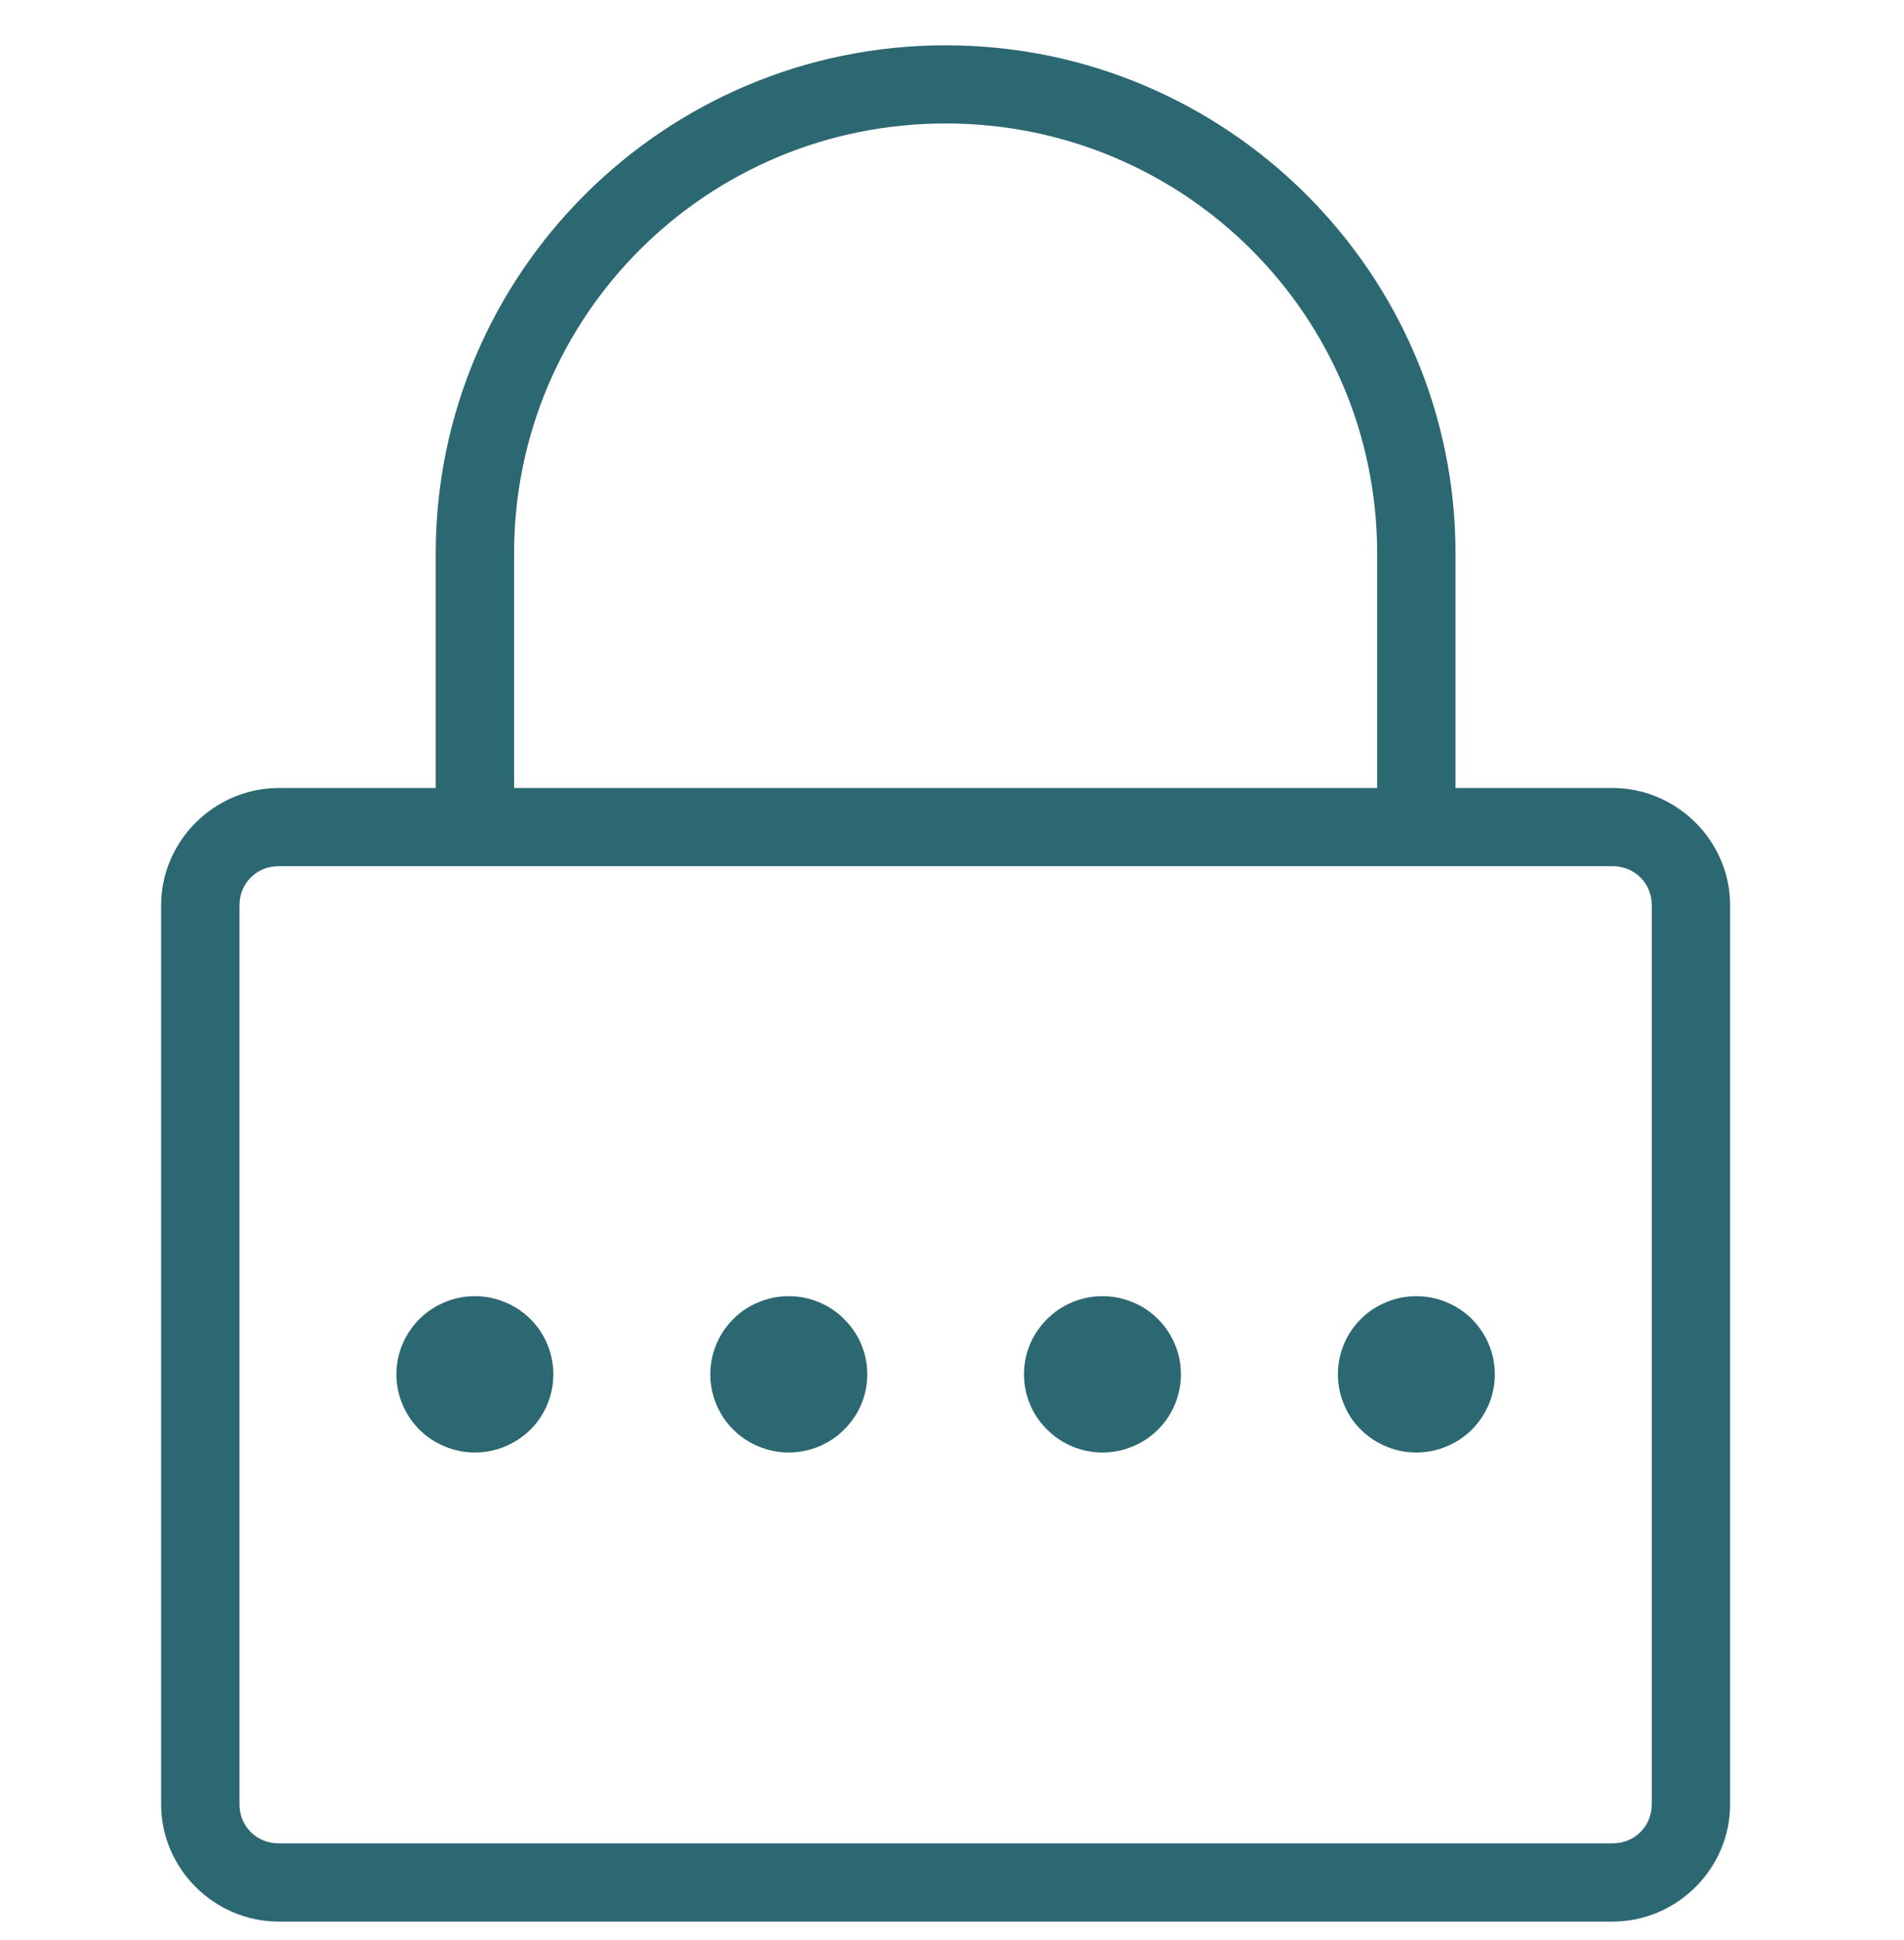 <svg width="53" height="54" viewBox="0 0 32 38" fill="none" xmlns="http://www.w3.org/2000/svg">
<path d="M15.875 0.887C10.367 0.887 5.887 5.352 5.887 10.84V15.434H2.812C1.551 15.434 0.508 16.473 0.508 17.73V35.34C0.508 36.602 1.551 37.637 2.812 37.637H28.938C30.199 37.637 31.242 36.602 31.242 35.34V17.73C31.242 16.473 30.199 15.434 28.938 15.434H25.863V10.84C25.863 5.352 21.383 0.887 15.875 0.887ZM15.875 2.418C20.551 2.418 24.328 6.18 24.328 10.84V15.434H7.422V10.84C7.422 6.18 11.199 2.418 15.875 2.418ZM2.812 16.965H28.938C29.371 16.965 29.707 17.297 29.707 17.73V35.34C29.707 35.773 29.371 36.105 28.938 36.105H2.812C2.379 36.105 2.043 35.773 2.043 35.34V17.73C2.043 17.297 2.379 16.965 2.812 16.965ZM6.656 25.387C6.449 25.387 6.254 25.426 6.066 25.504C5.879 25.582 5.711 25.691 5.566 25.836C5.426 25.98 5.312 26.145 5.234 26.332C5.156 26.52 5.117 26.715 5.117 26.918C5.117 27.121 5.156 27.316 5.234 27.504C5.312 27.691 5.426 27.859 5.566 28C5.711 28.145 5.879 28.254 6.066 28.332C6.254 28.41 6.449 28.449 6.656 28.449C6.859 28.449 7.055 28.41 7.242 28.332C7.43 28.254 7.598 28.145 7.742 28C7.887 27.859 7.996 27.691 8.074 27.504C8.152 27.316 8.191 27.121 8.191 26.918C8.191 26.715 8.152 26.52 8.074 26.332C7.996 26.145 7.887 25.98 7.742 25.836C7.598 25.691 7.43 25.582 7.242 25.504C7.055 25.426 6.859 25.387 6.656 25.387ZM12.801 25.387C12.598 25.387 12.402 25.426 12.215 25.504C12.023 25.582 11.859 25.691 11.715 25.836C11.57 25.98 11.461 26.145 11.383 26.332C11.305 26.52 11.266 26.715 11.266 26.918C11.266 27.121 11.305 27.316 11.383 27.504C11.461 27.691 11.57 27.859 11.715 28C11.859 28.145 12.023 28.254 12.215 28.332C12.402 28.41 12.598 28.449 12.801 28.449C13.004 28.449 13.203 28.41 13.391 28.332C13.578 28.254 13.742 28.145 13.887 28C14.031 27.859 14.145 27.691 14.223 27.504C14.301 27.316 14.34 27.121 14.34 26.918C14.34 26.715 14.301 26.52 14.223 26.332C14.145 26.145 14.031 25.98 13.887 25.836C13.742 25.691 13.578 25.582 13.391 25.504C13.203 25.426 13.004 25.387 12.801 25.387ZM18.949 25.387C18.746 25.387 18.547 25.426 18.359 25.504C18.172 25.582 18.008 25.691 17.863 25.836C17.719 25.98 17.605 26.145 17.527 26.332C17.449 26.52 17.41 26.715 17.41 26.918C17.41 27.121 17.449 27.316 17.527 27.504C17.605 27.691 17.719 27.859 17.863 28C18.008 28.145 18.172 28.254 18.359 28.332C18.547 28.41 18.746 28.449 18.949 28.449C19.152 28.449 19.348 28.41 19.535 28.332C19.727 28.254 19.891 28.145 20.035 28C20.18 27.859 20.289 27.691 20.367 27.504C20.445 27.316 20.484 27.121 20.484 26.918C20.484 26.715 20.445 26.52 20.367 26.332C20.289 26.145 20.18 25.98 20.035 25.836C19.891 25.691 19.727 25.582 19.535 25.504C19.348 25.426 19.152 25.387 18.949 25.387ZM25.094 25.387C24.891 25.387 24.695 25.426 24.508 25.504C24.32 25.582 24.152 25.691 24.008 25.836C23.863 25.98 23.754 26.145 23.676 26.332C23.598 26.52 23.559 26.715 23.559 26.918C23.559 27.121 23.598 27.316 23.676 27.504C23.754 27.691 23.863 27.859 24.008 28C24.152 28.145 24.32 28.254 24.508 28.332C24.695 28.41 24.891 28.449 25.094 28.449C25.301 28.449 25.496 28.41 25.684 28.332C25.871 28.254 26.039 28.145 26.184 28C26.324 27.859 26.438 27.691 26.516 27.504C26.594 27.316 26.633 27.121 26.633 26.918C26.633 26.715 26.594 26.52 26.516 26.332C26.438 26.145 26.324 25.98 26.184 25.836C26.039 25.691 25.871 25.582 25.684 25.504C25.496 25.426 25.301 25.387 25.094 25.387Z" fill="#2C6871"/>
</svg>
